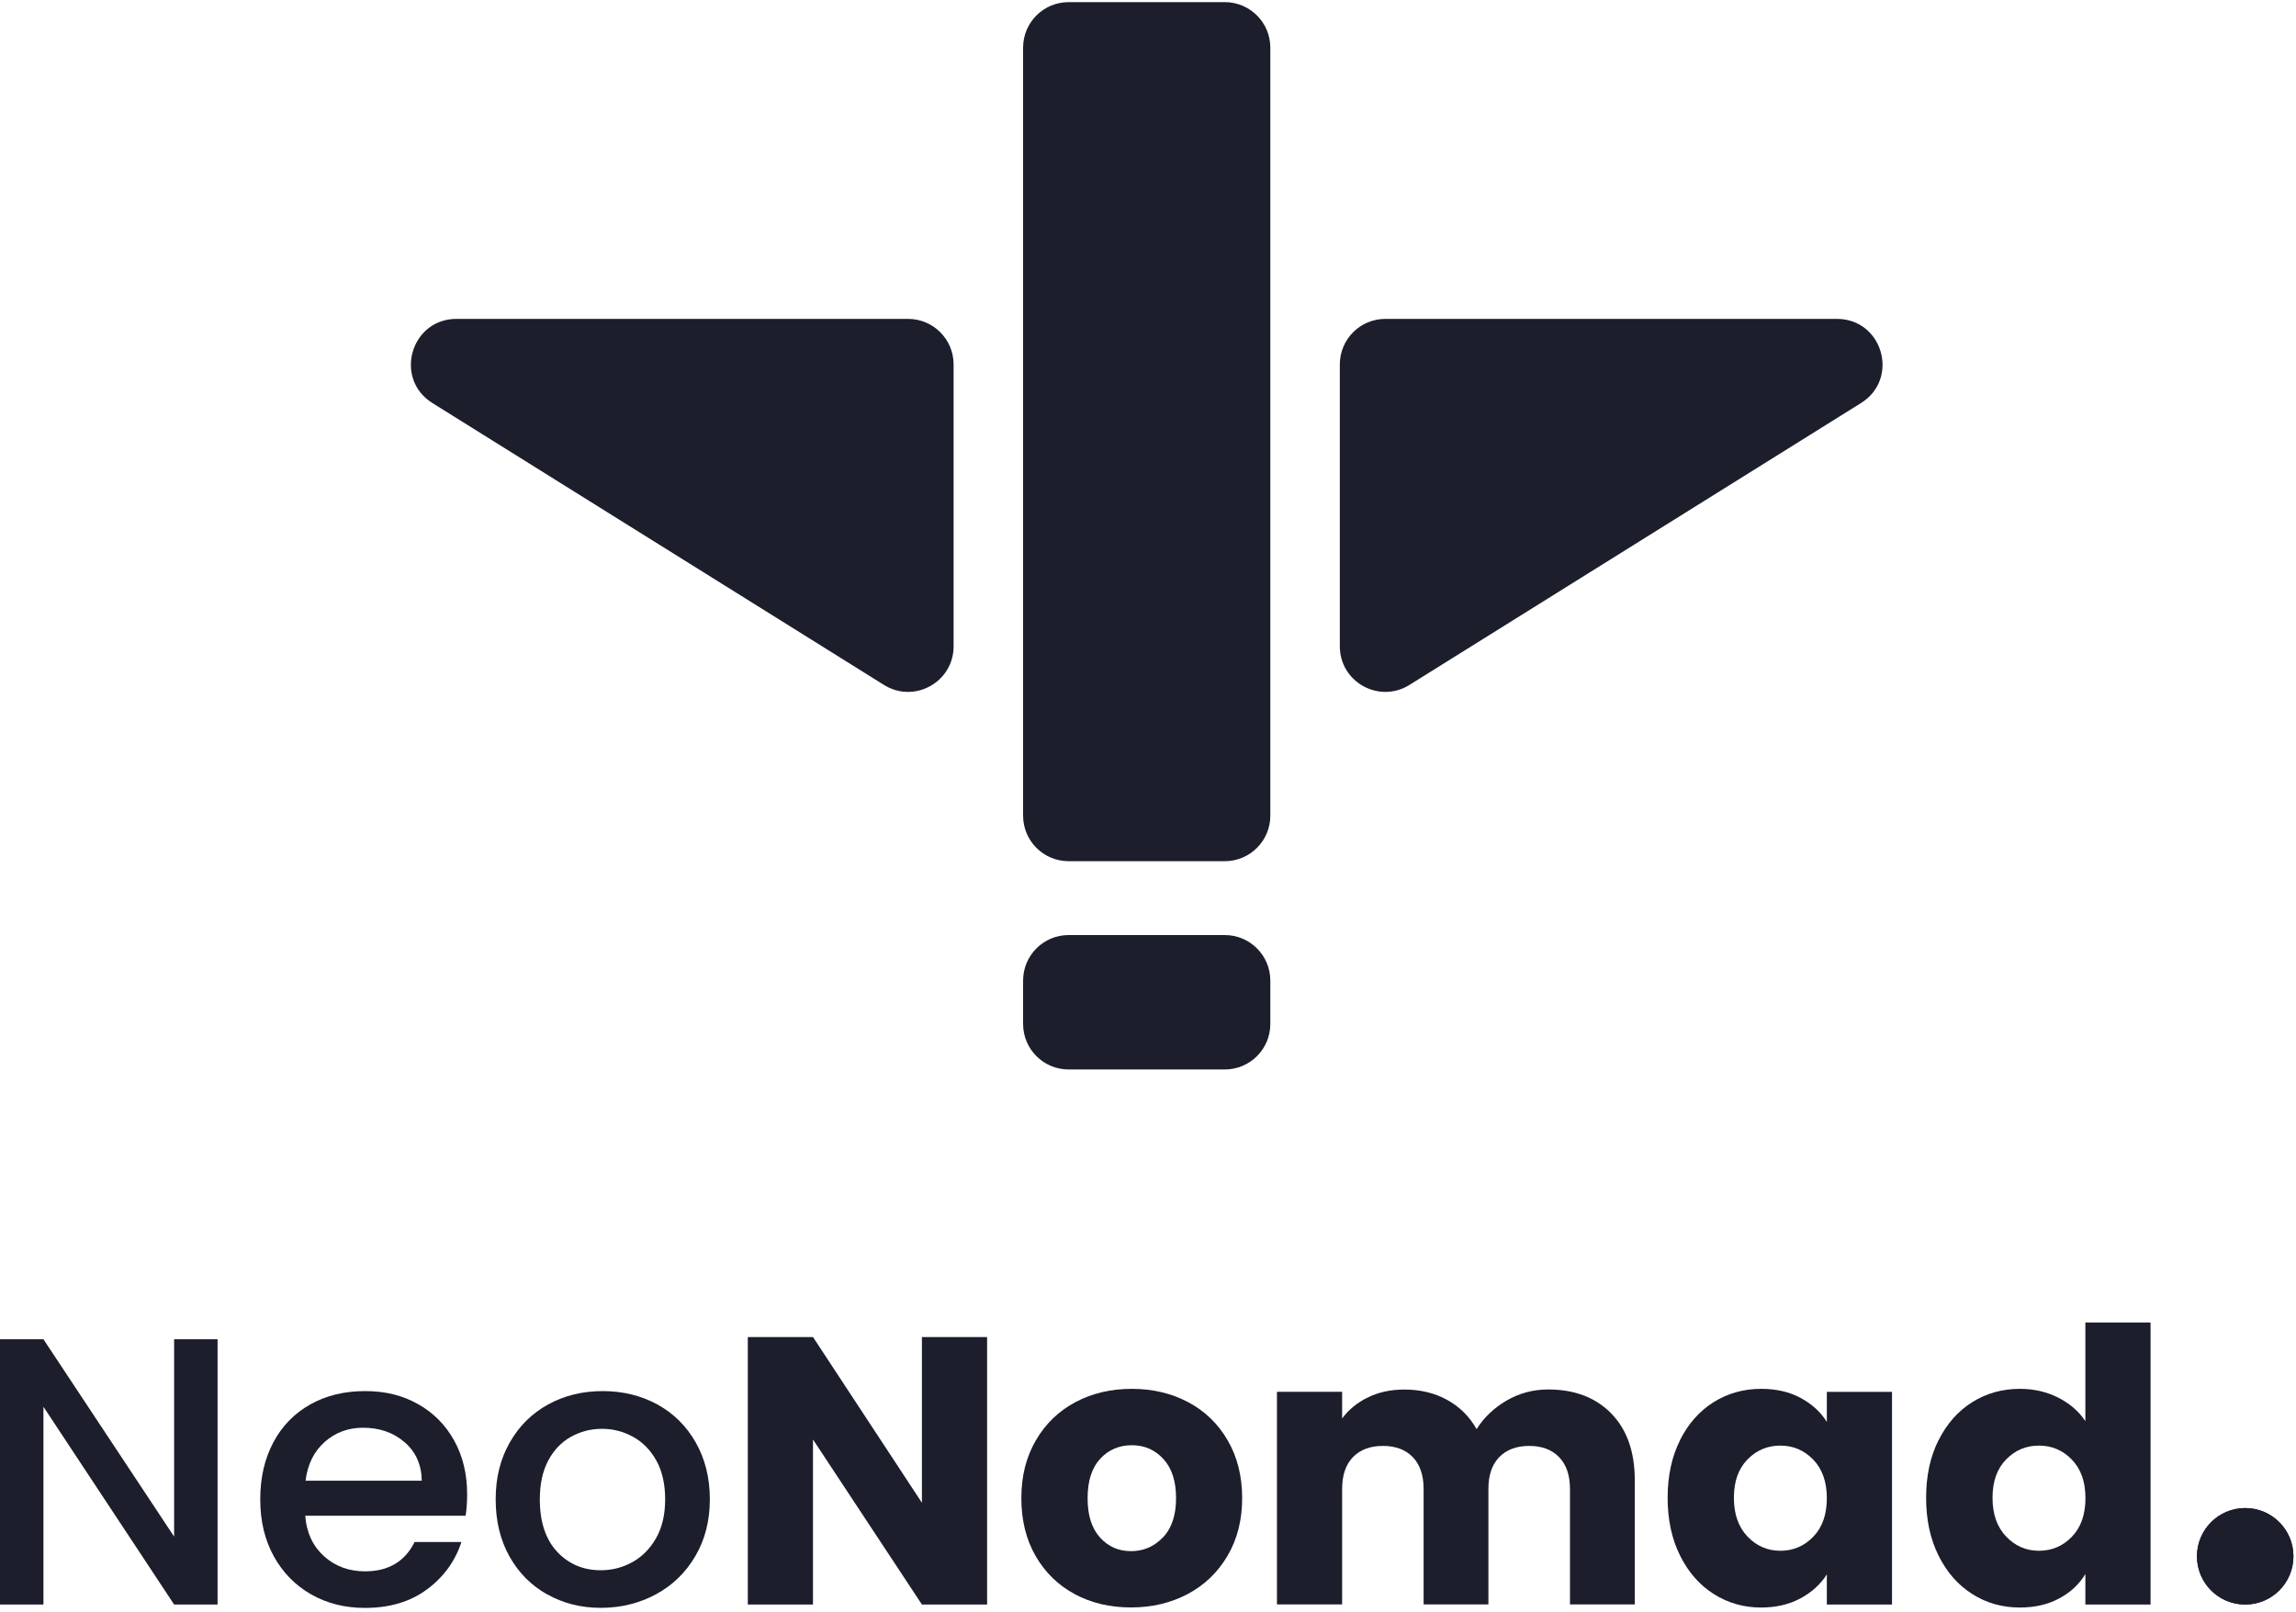 <svg width="540" height="379" viewBox="0 0 540 379" fill="none" xmlns="http://www.w3.org/2000/svg">
<path d="M437.44 94.35C446.139 88.92 442.292 75.49 432.037 75.49H325.82C320.185 75.49 315.616 80.058 315.616 85.694V151.99C315.616 160.002 324.427 164.889 331.223 160.646L437.44 94.35Z" fill="#1C1E2C"/>
<path d="M241.126 11.204C241.126 5.569 245.695 1 251.33 1H288.065C293.701 1 298.269 5.569 298.269 11.204V191.816C298.269 197.452 293.701 202.02 288.065 202.02H251.33C245.695 202.02 241.126 197.452 241.126 191.816V11.204Z" fill="#1C1E2C"/>
<path d="M223.779 85.694C223.779 80.058 219.211 75.49 213.575 75.49H107.359C97.103 75.49 93.256 88.92 101.956 94.35L208.172 160.646C214.969 164.889 223.779 160.002 223.779 151.99V85.694Z" fill="#1C1E2C"/>
<path d="M251.33 220.388C245.695 220.388 241.126 224.956 241.126 230.592V240.796C241.126 246.431 245.695 251 251.33 251H288.065C293.701 251 298.269 246.431 298.269 240.796V230.592C298.269 224.956 293.701 220.388 288.065 220.388H251.33Z" fill="#1C1E2C"/>
<path d="M437.44 94.35C446.139 88.92 442.292 75.49 432.037 75.49H325.82C320.185 75.49 315.616 80.058 315.616 85.694V151.99C315.616 160.002 324.427 164.889 331.223 160.646L437.44 94.35Z" stroke="#1C1E2C"/>
<path d="M241.126 11.204C241.126 5.569 245.695 1 251.33 1H288.065C293.701 1 298.269 5.569 298.269 11.204V191.816C298.269 197.452 293.701 202.02 288.065 202.02H251.33C245.695 202.02 241.126 197.452 241.126 191.816V11.204Z" stroke="#1C1E2C"/>
<path d="M223.779 85.694C223.779 80.058 219.211 75.49 213.575 75.49H107.359C97.103 75.49 93.256 88.92 101.956 94.35L208.172 160.646C214.969 164.889 223.779 160.002 223.779 151.99V85.694Z" stroke="#1C1E2C"/>
<path d="M251.33 220.388C245.695 220.388 241.126 224.956 241.126 230.592V240.796C241.126 246.431 245.695 251 251.33 251H288.065C293.701 251 298.269 246.431 298.269 240.796V230.592C298.269 224.956 293.701 220.388 288.065 220.388H251.33Z" stroke="#1C1E2C"/>
<path d="M51.17 377.317H40.951L10.219 330.821V377.317H0V314.946H10.219L40.951 361.352V314.946H51.17V377.317Z" fill="#1C1E2C"/>
<path d="M109.505 356.442H71.791C72.082 360.388 73.555 363.552 76.173 365.934C78.81 368.317 82.029 369.517 85.847 369.517C91.339 369.517 95.231 367.226 97.503 362.625H108.523C107.032 367.171 104.323 370.881 100.413 373.772C96.503 376.663 91.648 378.118 85.847 378.118C81.138 378.118 76.901 377.063 73.173 374.936C69.445 372.808 66.518 369.826 64.39 365.971C62.263 362.116 61.208 357.661 61.208 352.569C61.208 347.478 62.244 343.022 64.299 339.167C66.354 335.312 69.263 332.348 72.991 330.257C76.719 328.166 81.011 327.13 85.847 327.13C90.684 327.13 94.667 328.148 98.304 330.184C101.941 332.221 104.777 335.076 106.814 338.749C108.85 342.422 109.869 346.641 109.869 351.424C109.869 353.278 109.741 354.951 109.505 356.442ZM99.195 348.205C99.14 344.441 97.794 341.422 95.158 339.149C92.521 336.876 89.266 335.749 85.393 335.749C81.865 335.749 78.847 336.876 76.337 339.113C73.828 341.35 72.337 344.386 71.864 348.205H99.195Z" fill="#1C1E2C"/>
<path d="M128.672 374.936C124.908 372.808 121.944 369.826 119.798 365.971C117.652 362.116 116.579 357.661 116.579 352.569C116.579 347.478 117.689 343.095 119.889 339.222C122.089 335.349 125.108 332.348 128.945 330.257C132.763 328.166 137.037 327.13 141.765 327.13C146.493 327.13 150.747 328.184 154.585 330.257C158.402 332.348 161.422 335.33 163.639 339.222C165.839 343.113 166.95 347.55 166.95 352.569C166.95 357.588 165.822 362.043 163.55 365.916C161.276 369.808 158.185 372.808 154.276 374.918C150.365 377.027 146.039 378.1 141.327 378.1C136.618 378.1 132.454 377.045 128.69 374.918L128.672 374.936ZM148.693 367.371C150.985 366.116 152.856 364.243 154.293 361.734C155.73 359.224 156.439 356.17 156.439 352.587C156.439 349.005 155.747 345.968 154.385 343.495C153.002 341.022 151.185 339.149 148.91 337.894C146.639 336.64 144.202 336.003 141.565 336.003C138.928 336.003 136.509 336.64 134.254 337.894C132.018 339.149 130.236 341.022 128.926 343.495C127.617 345.968 126.963 349.005 126.963 352.587C126.963 357.897 128.326 362.007 131.036 364.916C133.745 367.808 137.182 369.262 141.29 369.262C143.927 369.262 146.382 368.644 148.693 367.371Z" fill="#1C1E2C"/>
<path d="M232.159 377.317H216.827L191.207 338.513V377.317H175.879V314.418H191.207L216.827 353.387V314.418H232.159V377.317Z" fill="#1C1E2C"/>
<path d="M252.816 374.899C248.904 372.808 245.833 369.826 243.579 365.935C241.341 362.061 240.213 357.515 240.213 352.315C240.213 347.114 241.341 342.659 243.613 338.731C245.887 334.821 248.996 331.821 252.924 329.73C256.87 327.639 261.29 326.602 266.181 326.602C271.073 326.602 275.49 327.639 279.436 329.73C283.381 331.821 286.493 334.821 288.747 338.731C291.019 342.641 292.147 347.169 292.147 352.315C292.147 357.461 291.001 361.97 288.693 365.88C286.381 369.79 283.256 372.79 279.29 374.881C275.327 376.972 270.89 378.009 265.981 378.009C261.07 378.009 256.67 376.972 252.761 374.881L252.816 374.899ZM273.507 361.552C275.564 359.407 276.599 356.333 276.599 352.315C276.599 348.296 275.599 345.241 273.599 343.077C271.599 340.913 269.127 339.859 266.199 339.859C263.27 339.859 260.724 340.913 258.761 343.041C256.796 345.168 255.796 348.259 255.796 352.315C255.796 356.37 256.761 359.388 258.707 361.552C260.653 363.716 263.09 364.771 266.016 364.771C268.944 364.771 271.436 363.698 273.49 361.552H273.507Z" fill="#1C1E2C"/>
<path d="M378.976 332.421C382.65 336.185 384.484 341.404 384.484 348.096V377.3H369.247V350.15C369.247 346.932 368.393 344.422 366.684 342.659C364.973 340.895 362.627 340.022 359.647 340.022C356.664 340.022 354.319 340.913 352.607 342.659C350.899 344.422 350.061 346.914 350.061 350.15V377.3H334.824V350.15C334.824 346.932 333.97 344.422 332.279 342.659C330.57 340.895 328.224 340.022 325.241 340.022C322.259 340.022 319.913 340.913 318.204 342.659C316.496 344.422 315.659 346.914 315.659 350.15V377.3H300.33V327.293H315.659V333.567C317.204 331.475 319.241 329.821 321.75 328.602C324.259 327.384 327.096 326.766 330.262 326.766C334.024 326.766 337.387 327.566 340.333 329.184C343.279 330.803 345.607 333.094 347.282 336.076C349.007 333.33 351.373 331.094 354.353 329.348C357.336 327.62 360.59 326.748 364.119 326.748C370.339 326.748 375.267 328.639 378.959 332.385L378.976 332.421Z" fill="#1C1E2C"/>
<path d="M395.104 338.695C397.05 334.821 399.687 331.821 403.033 329.73C406.379 327.639 410.107 326.602 414.236 326.602C417.761 326.602 420.853 327.311 423.51 328.748C426.164 330.185 428.219 332.057 429.656 334.385V327.311H444.984V377.318H429.656V370.244C428.164 372.572 426.09 374.463 423.436 375.881C420.781 377.318 417.69 378.027 414.161 378.027C410.107 378.027 406.399 376.972 403.053 374.845C399.704 372.717 397.07 369.717 395.124 365.789C393.179 361.879 392.213 357.352 392.213 352.224C392.213 347.096 393.179 342.586 395.124 338.695H395.104ZM426.473 343.259C424.344 341.059 421.764 339.949 418.727 339.949C415.69 339.949 413.09 341.041 410.979 343.223C408.853 345.405 407.799 348.405 407.799 352.224C407.799 356.042 408.853 359.079 410.979 361.316C413.107 363.553 415.69 364.68 418.727 364.68C421.764 364.68 424.364 363.571 426.473 361.37C428.601 359.17 429.656 356.151 429.656 352.315C429.656 348.478 428.601 345.477 426.473 343.259Z" fill="#1C1E2C"/>
<path d="M455.931 338.695C457.876 334.821 460.513 331.821 463.859 329.73C467.205 327.639 470.933 326.602 475.062 326.602C478.353 326.602 481.353 327.293 484.062 328.657C486.771 330.039 488.916 331.875 490.462 334.203V311H505.793V377.318H490.462V370.153C489.028 372.535 486.991 374.463 484.316 375.881C481.662 377.318 478.571 378.027 475.042 378.027C470.916 378.027 467.188 376.972 463.842 374.845C460.496 372.717 457.859 369.717 455.913 365.789C453.968 361.879 453.005 357.351 453.005 352.223C453.005 347.096 453.968 342.586 455.913 338.695H455.931ZM487.299 343.259C485.171 341.059 482.591 339.949 479.553 339.949C476.516 339.949 473.916 341.04 471.808 343.222C469.679 345.405 468.625 348.405 468.625 352.223C468.625 356.042 469.679 359.079 471.808 361.316C473.933 363.552 476.516 364.68 479.553 364.68C482.591 364.68 485.191 363.571 487.299 361.37C489.428 359.17 490.482 356.151 490.482 352.315C490.482 348.478 489.428 345.477 487.299 343.259Z" fill="#1C1E2C"/>
<path d="M528.05 377.318C534.316 377.318 539.396 372.237 539.396 365.971C539.396 359.704 534.316 354.624 528.05 354.624C521.784 354.624 516.704 359.704 516.704 365.971C516.704 372.237 521.784 377.318 528.05 377.318Z" fill="#1C1E2C"/>
<path d="M528.05 356.46C533.304 356.46 537.578 360.734 537.578 365.989C537.578 371.244 533.304 375.517 528.05 375.517C522.796 375.517 518.521 371.244 518.521 365.989C518.521 360.734 522.796 356.46 528.05 356.46ZM528.05 354.642C521.796 354.642 516.704 359.715 516.704 365.989C516.704 372.262 521.776 377.336 528.05 377.336C534.324 377.336 539.396 372.262 539.396 365.989C539.396 359.715 534.324 354.642 528.05 354.642Z" fill="#1C1E2C"/>
</svg>
